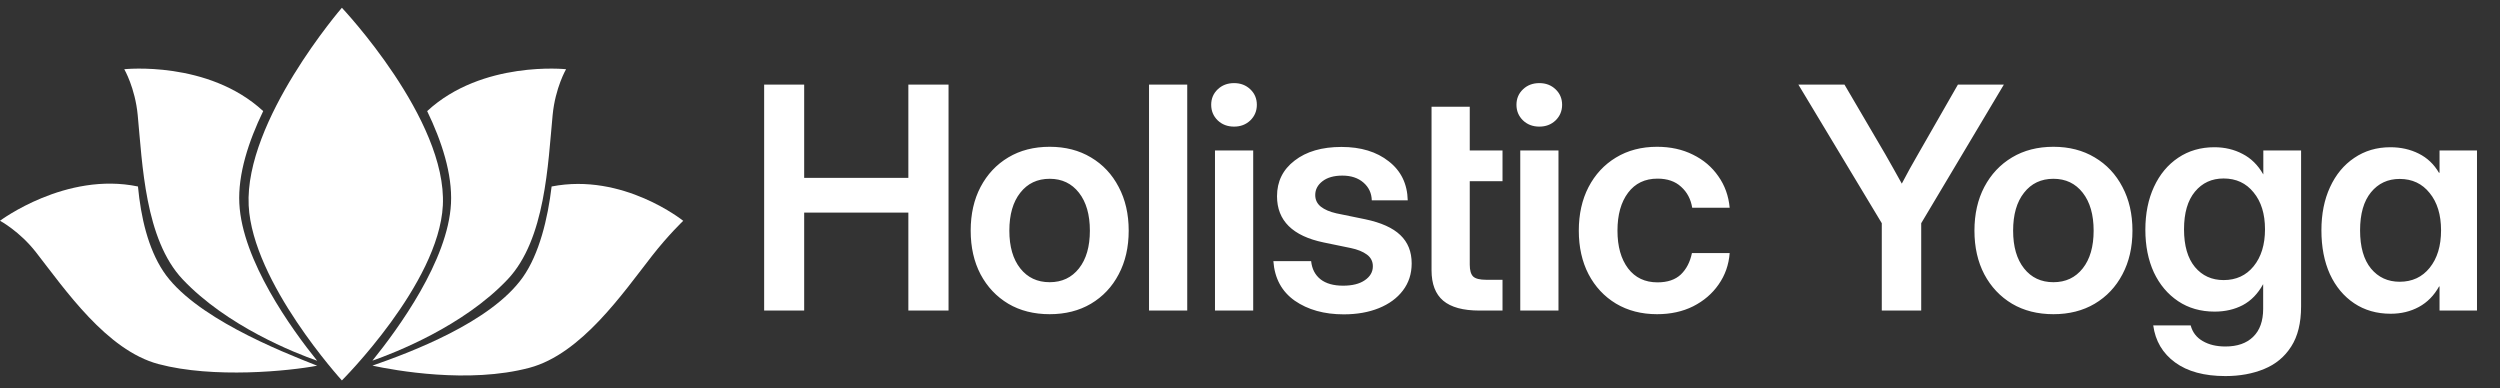 <svg width="161" height="25" viewBox="0 0 161 25" fill="none" xmlns="http://www.w3.org/2000/svg">
<rect x="0" y="0" width="161" height="25" fill="#333333" stroke="none"/>
<path d="M8.003 4.458C8.003 4.458 13.404 3.878 16.95 7.155C16.008 9.102 15.319 11.208 15.413 13.1C15.595 16.77 18.775 21.191 20.425 23.233C19.005 22.736 14.619 21.012 11.764 17.991C9.329 15.413 9.17 10.545 8.868 7.407C8.699 5.651 8.003 4.458 8.003 4.458Z" fill="white"/>
<path d="M0 14.217C0 14.217 4.237 11.041 8.885 12.01C9.072 13.999 9.536 15.981 10.506 17.457C12.428 20.379 17.996 22.596 20.425 23.551C18.642 23.892 13.748 24.39 10.205 23.446C6.868 22.557 4.198 18.656 2.313 16.24C1.262 14.894 0.009 14.222 0 14.217Z" fill="white"/>
<path d="M44 14.221C43.992 14.215 40.129 11.106 35.524 12.01C35.279 14.073 34.73 16.359 33.666 17.86C31.602 20.77 26.4 22.703 23.984 23.547C25.406 23.851 30.186 24.727 34.097 23.685C37.434 22.795 40.104 18.894 41.989 16.479C43.044 15.128 44 14.221 44 14.221Z" fill="white"/>
<path d="M36.454 4.458C36.454 4.458 31.054 3.878 27.509 7.155C28.45 9.101 29.138 11.208 29.044 13.1C28.863 16.771 25.634 21.183 23.984 23.226C25.404 22.728 29.838 21.013 32.693 17.992C35.129 15.414 35.287 10.546 35.59 7.407C35.759 5.651 36.454 4.458 36.454 4.458Z" fill="white"/>
<path d="M16.015 13.235C15.743 7.764 22.017 0.5 22.017 0.5C22.017 0.5 28.807 7.682 28.519 13.235C28.256 18.282 22.017 24.5 22.017 24.5C22.017 24.5 16.26 18.191 16.015 13.235Z" fill="white"/>
<path d="M49.211 20V5.449H51.789V11.455H58.498V5.449H61.086V20H58.498V13.691H51.789V20H49.211ZM67.6 20.234C66.584 20.234 65.696 20.01 64.934 19.561C64.172 19.105 63.577 18.473 63.147 17.666C62.724 16.859 62.512 15.921 62.512 14.854C62.512 13.786 62.724 12.848 63.147 12.041C63.577 11.227 64.172 10.592 64.934 10.137C65.696 9.681 66.584 9.453 67.6 9.453C68.609 9.453 69.495 9.681 70.256 10.137C71.025 10.592 71.62 11.227 72.043 12.041C72.473 12.848 72.688 13.786 72.688 14.854C72.688 15.921 72.473 16.859 72.043 17.666C71.62 18.473 71.025 19.105 70.256 19.561C69.495 20.01 68.609 20.234 67.6 20.234ZM67.6 18.174C68.388 18.174 69.016 17.878 69.485 17.285C69.954 16.693 70.188 15.882 70.188 14.854C70.188 13.825 69.954 13.011 69.485 12.412C69.016 11.813 68.388 11.514 67.6 11.514C66.806 11.514 66.174 11.813 65.706 12.412C65.237 13.005 65.002 13.818 65.002 14.854C65.002 15.882 65.237 16.693 65.706 17.285C66.174 17.878 66.806 18.174 67.6 18.174ZM76.458 5.449V20H73.997V5.449H76.458ZM78.245 20V9.688H80.706V20H78.245ZM79.476 8.154C79.053 8.154 78.701 8.021 78.421 7.754C78.141 7.48 78.001 7.145 78.001 6.748C78.001 6.351 78.141 6.019 78.421 5.752C78.701 5.485 79.053 5.352 79.476 5.352C79.892 5.352 80.241 5.485 80.521 5.752C80.801 6.019 80.941 6.351 80.941 6.748C80.941 7.145 80.801 7.48 80.521 7.754C80.241 8.021 79.892 8.154 79.476 8.154ZM86.537 20.244C85.28 20.244 84.229 19.951 83.382 19.365C82.543 18.773 82.084 17.923 82.005 16.816H84.437C84.489 17.318 84.691 17.708 85.043 17.988C85.394 18.262 85.879 18.398 86.498 18.398C87.09 18.398 87.556 18.281 87.894 18.047C88.239 17.812 88.412 17.513 88.412 17.148C88.412 16.836 88.285 16.585 88.031 16.396C87.777 16.208 87.435 16.068 87.005 15.977L85.248 15.615C83.242 15.199 82.24 14.206 82.24 12.637C82.24 11.686 82.617 10.921 83.373 10.342C84.128 9.756 85.134 9.463 86.39 9.463C87.64 9.463 88.656 9.772 89.437 10.391C90.225 11.003 90.632 11.839 90.658 12.9H88.343C88.33 12.438 88.151 12.057 87.806 11.758C87.461 11.458 87.009 11.309 86.449 11.309C85.909 11.309 85.482 11.429 85.169 11.67C84.857 11.911 84.701 12.207 84.701 12.559C84.701 12.865 84.821 13.115 85.062 13.31C85.303 13.499 85.638 13.643 86.068 13.74L87.923 14.121C88.946 14.336 89.698 14.675 90.179 15.137C90.668 15.599 90.912 16.208 90.912 16.963C90.912 17.634 90.723 18.216 90.345 18.711C89.974 19.199 89.46 19.577 88.802 19.844C88.145 20.111 87.39 20.244 86.537 20.244ZM96.762 9.688V11.67H94.652V17.041C94.652 17.412 94.727 17.669 94.877 17.812C95.027 17.949 95.303 18.018 95.707 18.018H96.762V20H95.277C94.223 20 93.445 19.788 92.943 19.365C92.442 18.942 92.191 18.288 92.191 17.402V6.875H94.652V9.688H96.762ZM97.905 20V9.688H100.366V20H97.905ZM99.135 8.154C98.712 8.154 98.36 8.021 98.081 7.754C97.8 7.48 97.66 7.145 97.66 6.748C97.66 6.351 97.8 6.019 98.081 5.752C98.36 5.485 98.712 5.352 99.135 5.352C99.552 5.352 99.9 5.485 100.18 5.752C100.46 6.019 100.6 6.351 100.6 6.748C100.6 7.145 100.46 7.48 100.18 7.754C99.9 8.021 99.552 8.154 99.135 8.154ZM106.714 20.234C105.711 20.234 104.829 20.006 104.067 19.551C103.312 19.095 102.723 18.463 102.3 17.656C101.883 16.849 101.675 15.915 101.675 14.854C101.675 13.792 101.883 12.858 102.3 12.051C102.723 11.237 103.312 10.602 104.067 10.146C104.829 9.684 105.711 9.453 106.714 9.453C107.58 9.453 108.351 9.622 109.028 9.961C109.705 10.293 110.249 10.755 110.659 11.348C111.076 11.934 111.32 12.611 111.391 13.379H108.979C108.888 12.825 108.651 12.376 108.266 12.031C107.889 11.68 107.381 11.504 106.743 11.504C105.936 11.504 105.304 11.807 104.848 12.412C104.393 13.018 104.165 13.831 104.165 14.854C104.165 15.869 104.393 16.68 104.848 17.285C105.304 17.884 105.936 18.184 106.743 18.184C107.388 18.184 107.889 18.014 108.247 17.676C108.605 17.331 108.843 16.872 108.96 16.299H111.391C111.333 17.054 111.095 17.728 110.679 18.32C110.268 18.913 109.721 19.381 109.038 19.727C108.361 20.065 107.586 20.234 106.714 20.234ZM121.187 20V14.375L115.816 5.449H118.785L121.412 9.932C121.594 10.244 121.773 10.56 121.949 10.879C122.125 11.191 122.3 11.507 122.476 11.826C122.645 11.507 122.815 11.191 122.984 10.879C123.16 10.56 123.339 10.244 123.521 9.932L126.089 5.449H129.048L123.726 14.375V20H121.187ZM132.242 20.234C131.227 20.234 130.338 20.01 129.576 19.561C128.814 19.105 128.219 18.473 127.789 17.666C127.366 16.859 127.154 15.921 127.154 14.854C127.154 13.786 127.366 12.848 127.789 12.041C128.219 11.227 128.814 10.592 129.576 10.137C130.338 9.681 131.227 9.453 132.242 9.453C133.251 9.453 134.137 9.681 134.898 10.137C135.667 10.592 136.262 11.227 136.686 12.041C137.115 12.848 137.33 13.786 137.33 14.854C137.33 15.921 137.115 16.859 136.686 17.666C136.262 18.473 135.667 19.105 134.898 19.561C134.137 20.01 133.251 20.234 132.242 20.234ZM132.242 18.174C133.03 18.174 133.658 17.878 134.127 17.285C134.596 16.693 134.83 15.882 134.83 14.854C134.83 13.825 134.596 13.011 134.127 12.412C133.658 11.813 133.03 11.514 132.242 11.514C131.448 11.514 130.816 11.813 130.348 12.412C129.879 13.005 129.645 13.818 129.645 14.854C129.645 15.882 129.879 16.693 130.348 17.285C130.816 17.878 131.448 18.174 132.242 18.174ZM143.317 24.219C141.956 24.219 140.875 23.926 140.075 23.34C139.274 22.754 138.805 21.96 138.668 20.957H141.08C141.198 21.4 141.455 21.735 141.852 21.963C142.249 22.197 142.737 22.314 143.317 22.314C144.085 22.314 144.681 22.106 145.104 21.689C145.534 21.273 145.748 20.671 145.748 19.883V18.311H145.739C145.407 18.916 144.974 19.362 144.44 19.648C143.906 19.928 143.301 20.068 142.623 20.068C141.725 20.068 140.94 19.844 140.27 19.395C139.599 18.945 139.079 18.327 138.707 17.539C138.343 16.745 138.161 15.83 138.161 14.795C138.161 13.753 138.346 12.832 138.717 12.031C139.088 11.23 139.609 10.605 140.28 10.156C140.95 9.707 141.725 9.482 142.604 9.482C143.274 9.482 143.88 9.626 144.42 9.912C144.967 10.192 145.41 10.628 145.748 11.221H145.758V9.688H148.19V19.736C148.19 20.797 147.978 21.657 147.555 22.314C147.132 22.979 146.552 23.46 145.817 23.76C145.081 24.066 144.248 24.219 143.317 24.219ZM143.2 18.037C144.007 18.037 144.651 17.741 145.133 17.148C145.621 16.549 145.866 15.755 145.866 14.766C145.866 13.776 145.621 12.985 145.133 12.393C144.651 11.794 144.007 11.494 143.2 11.494C142.438 11.494 141.823 11.777 141.354 12.344C140.885 12.91 140.651 13.717 140.651 14.766C140.651 15.82 140.885 16.631 141.354 17.197C141.823 17.757 142.438 18.037 143.2 18.037ZM153.962 20.205C153.063 20.205 152.279 19.98 151.608 19.531C150.938 19.082 150.417 18.457 150.046 17.656C149.681 16.849 149.499 15.908 149.499 14.834C149.499 13.779 149.684 12.852 150.055 12.051C150.427 11.243 150.947 10.615 151.618 10.166C152.289 9.71 153.063 9.482 153.942 9.482C154.613 9.482 155.221 9.619 155.768 9.893C156.315 10.166 156.748 10.576 157.067 11.123H157.106V9.688H159.518V20H157.106V18.447H157.077C156.751 19.033 156.318 19.473 155.778 19.766C155.238 20.059 154.632 20.205 153.962 20.205ZM154.538 18.145C155.345 18.145 155.99 17.845 156.471 17.246C156.96 16.641 157.204 15.837 157.204 14.834C157.204 13.831 156.96 13.031 156.471 12.432C155.99 11.826 155.345 11.523 154.538 11.523C153.776 11.523 153.161 11.81 152.692 12.383C152.223 12.956 151.989 13.773 151.989 14.834C151.989 15.902 152.223 16.722 152.692 17.295C153.161 17.861 153.776 18.145 154.538 18.145Z" fill="white"/>
</svg>
